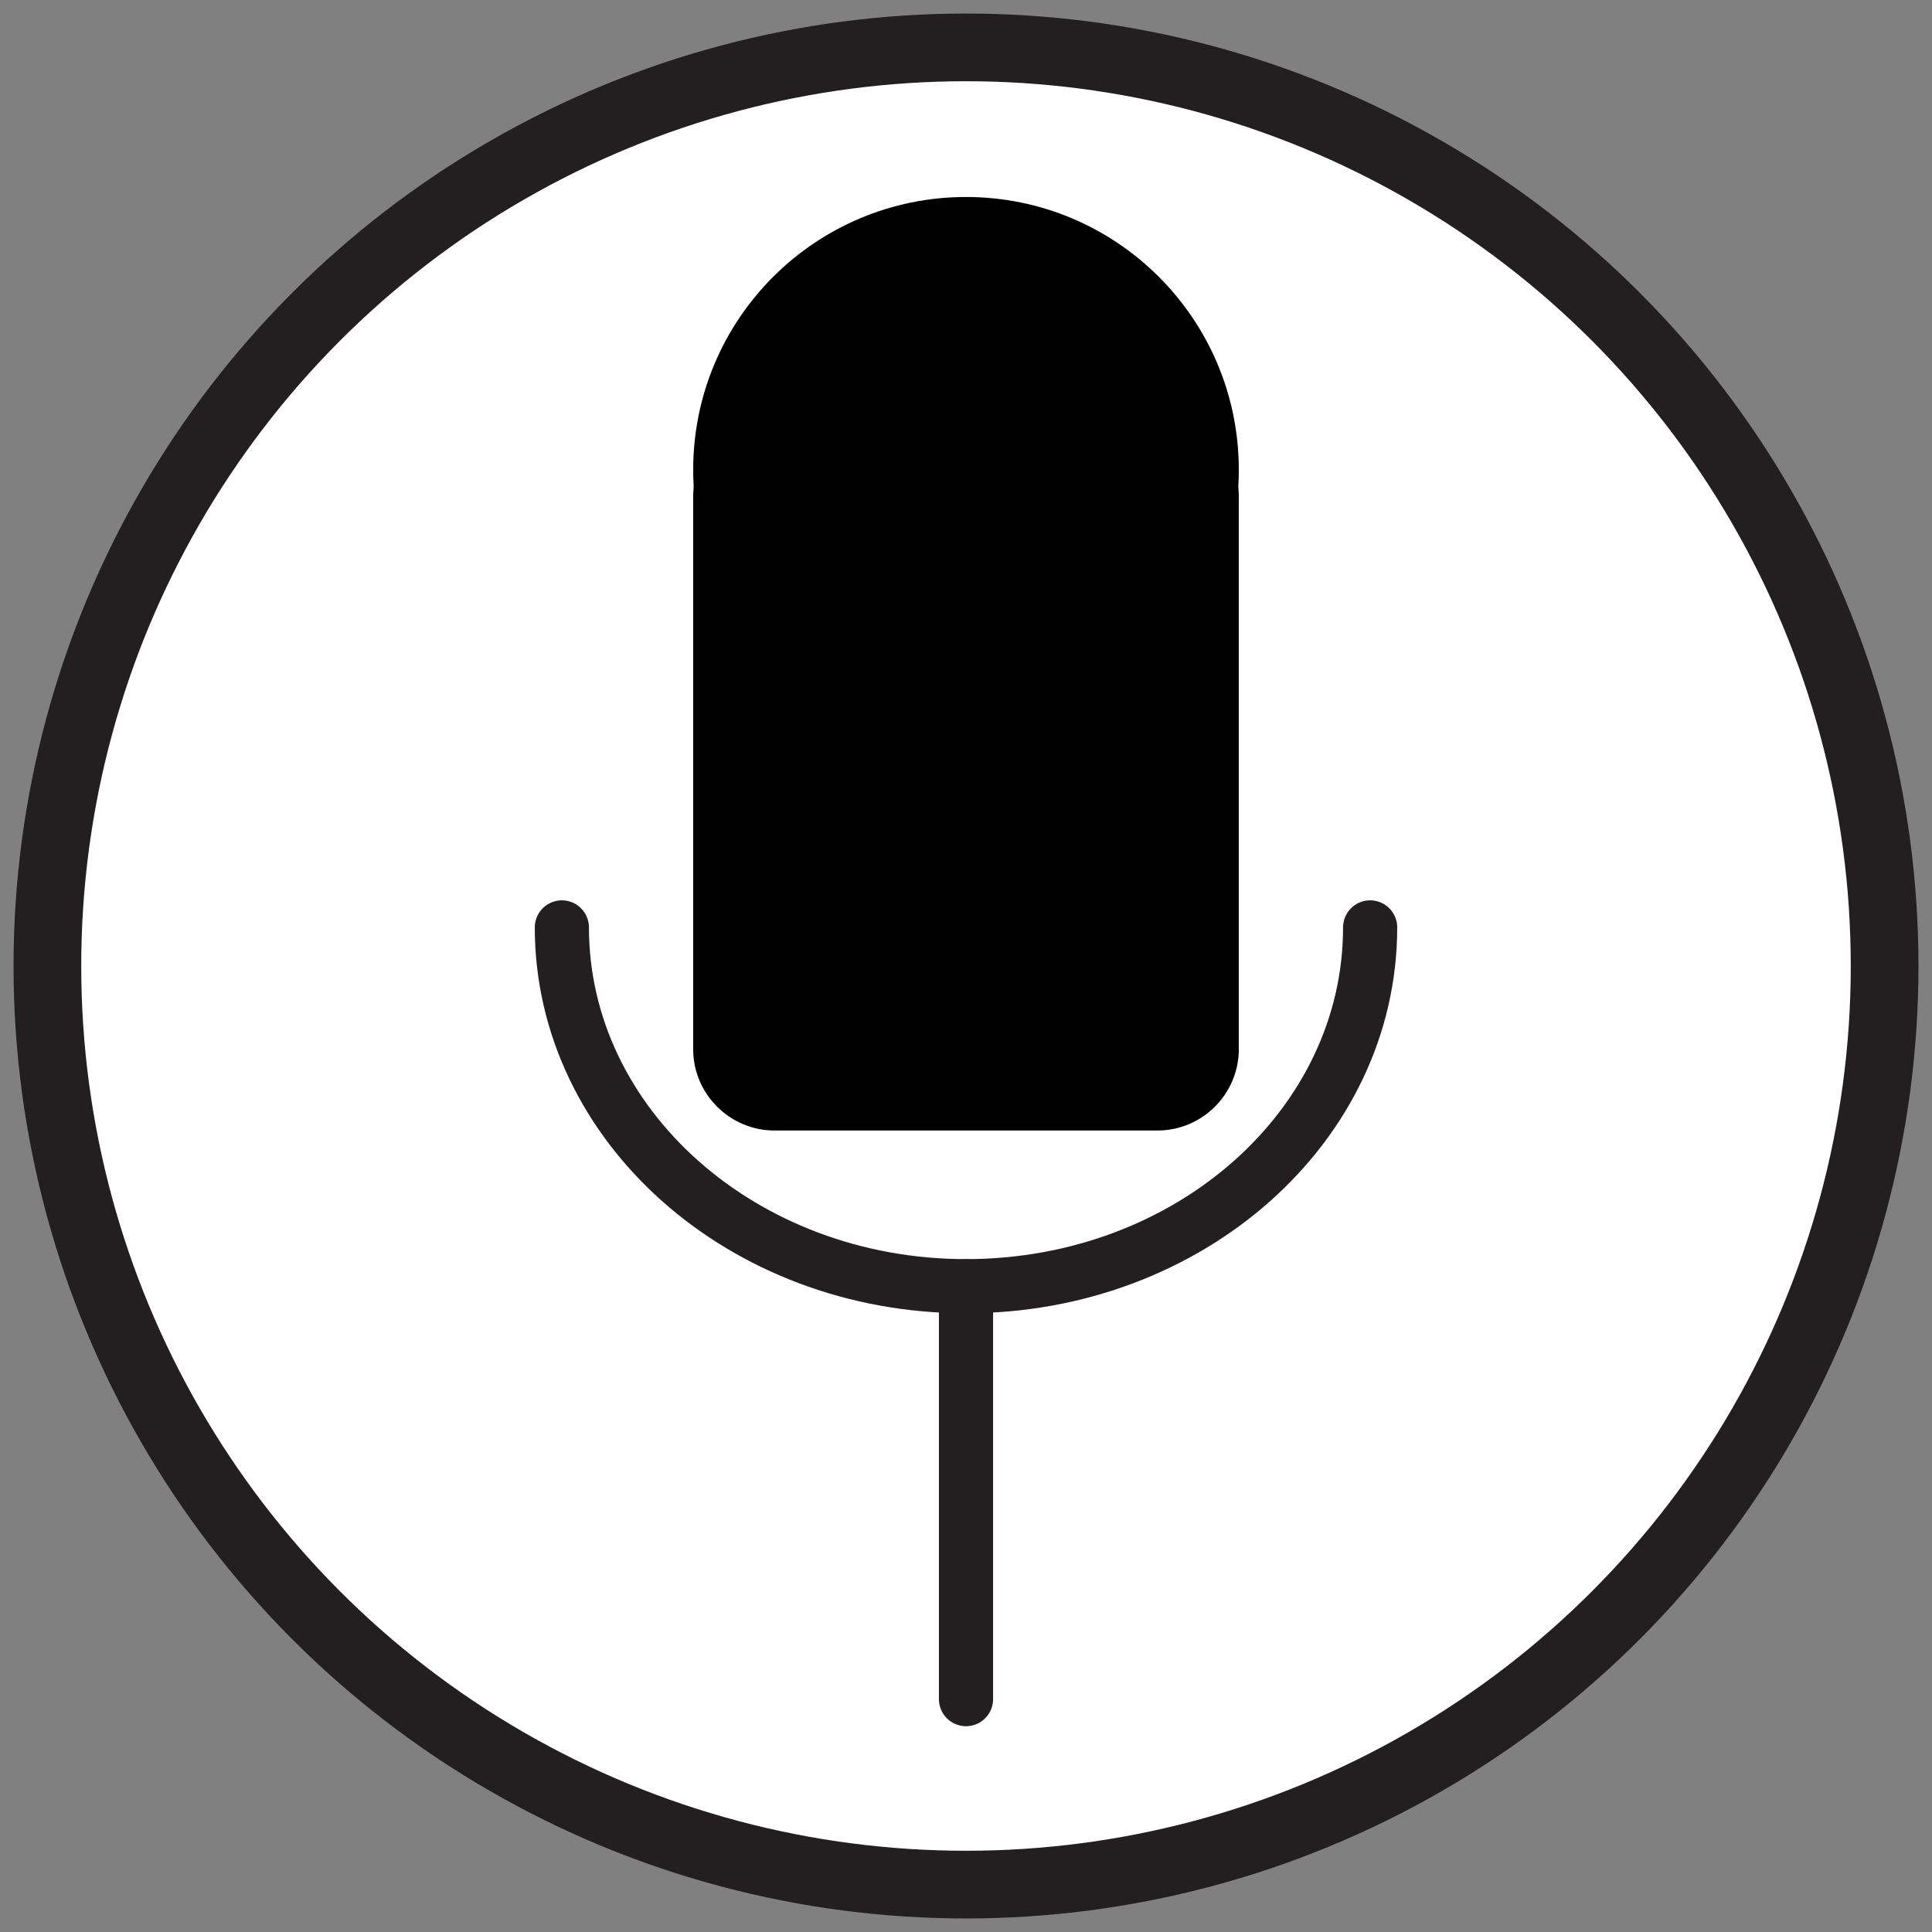 <?xml version="1.0" encoding="utf-8"?>
<!-- Generator: Adobe Illustrator 19.1.0, SVG Export Plug-In . SVG Version: 6.00 Build 0)  -->
<svg version="1.1" xmlns="http://www.w3.org/2000/svg" xmlns:xlink="http://www.w3.org/1999/xlink" x="0px" y="0px"
	 viewBox="-106 108.6 285.4 285.4" style="enable-background:new -106 108.6 285.4 285.4;" xml:space="preserve">
<rect x="-106" y="108.6" width="285.4" height="285.4" fill="#808080" stroke="none"/>
<style type="text/css">
	.st0{fill:#FFFFFF;stroke:#231F20;stroke-width:10;stroke-miterlimit:10;}
	.st1{fill:none;stroke:#231F20;stroke-width:8;stroke-linecap:round;stroke-miterlimit:10;}
</style>
<g id="Layer_1">
	<g id="Layer_1_1_">
		<circle class="st0" cx="36.7" cy="251.3" r="135.7"/>
	</g>
</g>
<g id="Layer_3">
	<line class="st1" x1="36.7" y1="359.6" x2="36.7" y2="298.6"/>
	<path class="st1" d="M-23,245.6c0,29.2,26.7,53,59.7,53s59.7-23.7,59.7-53"/>
</g>
<g id="Layer_2">
</g>
<g id="Layer_4">
	<g>
		<path d="M65,170H8.4c-6.6,0-12,5.4-12,12v81.6c0,6.6,5.4,12,12,12H65c6.6,0,12-5.4,12-12V182C77,175.4,71.6,170,65,170z"/>
		<circle cx="36.7" cy="178" r="40.3"/>
	</g>
</g>
</svg>
